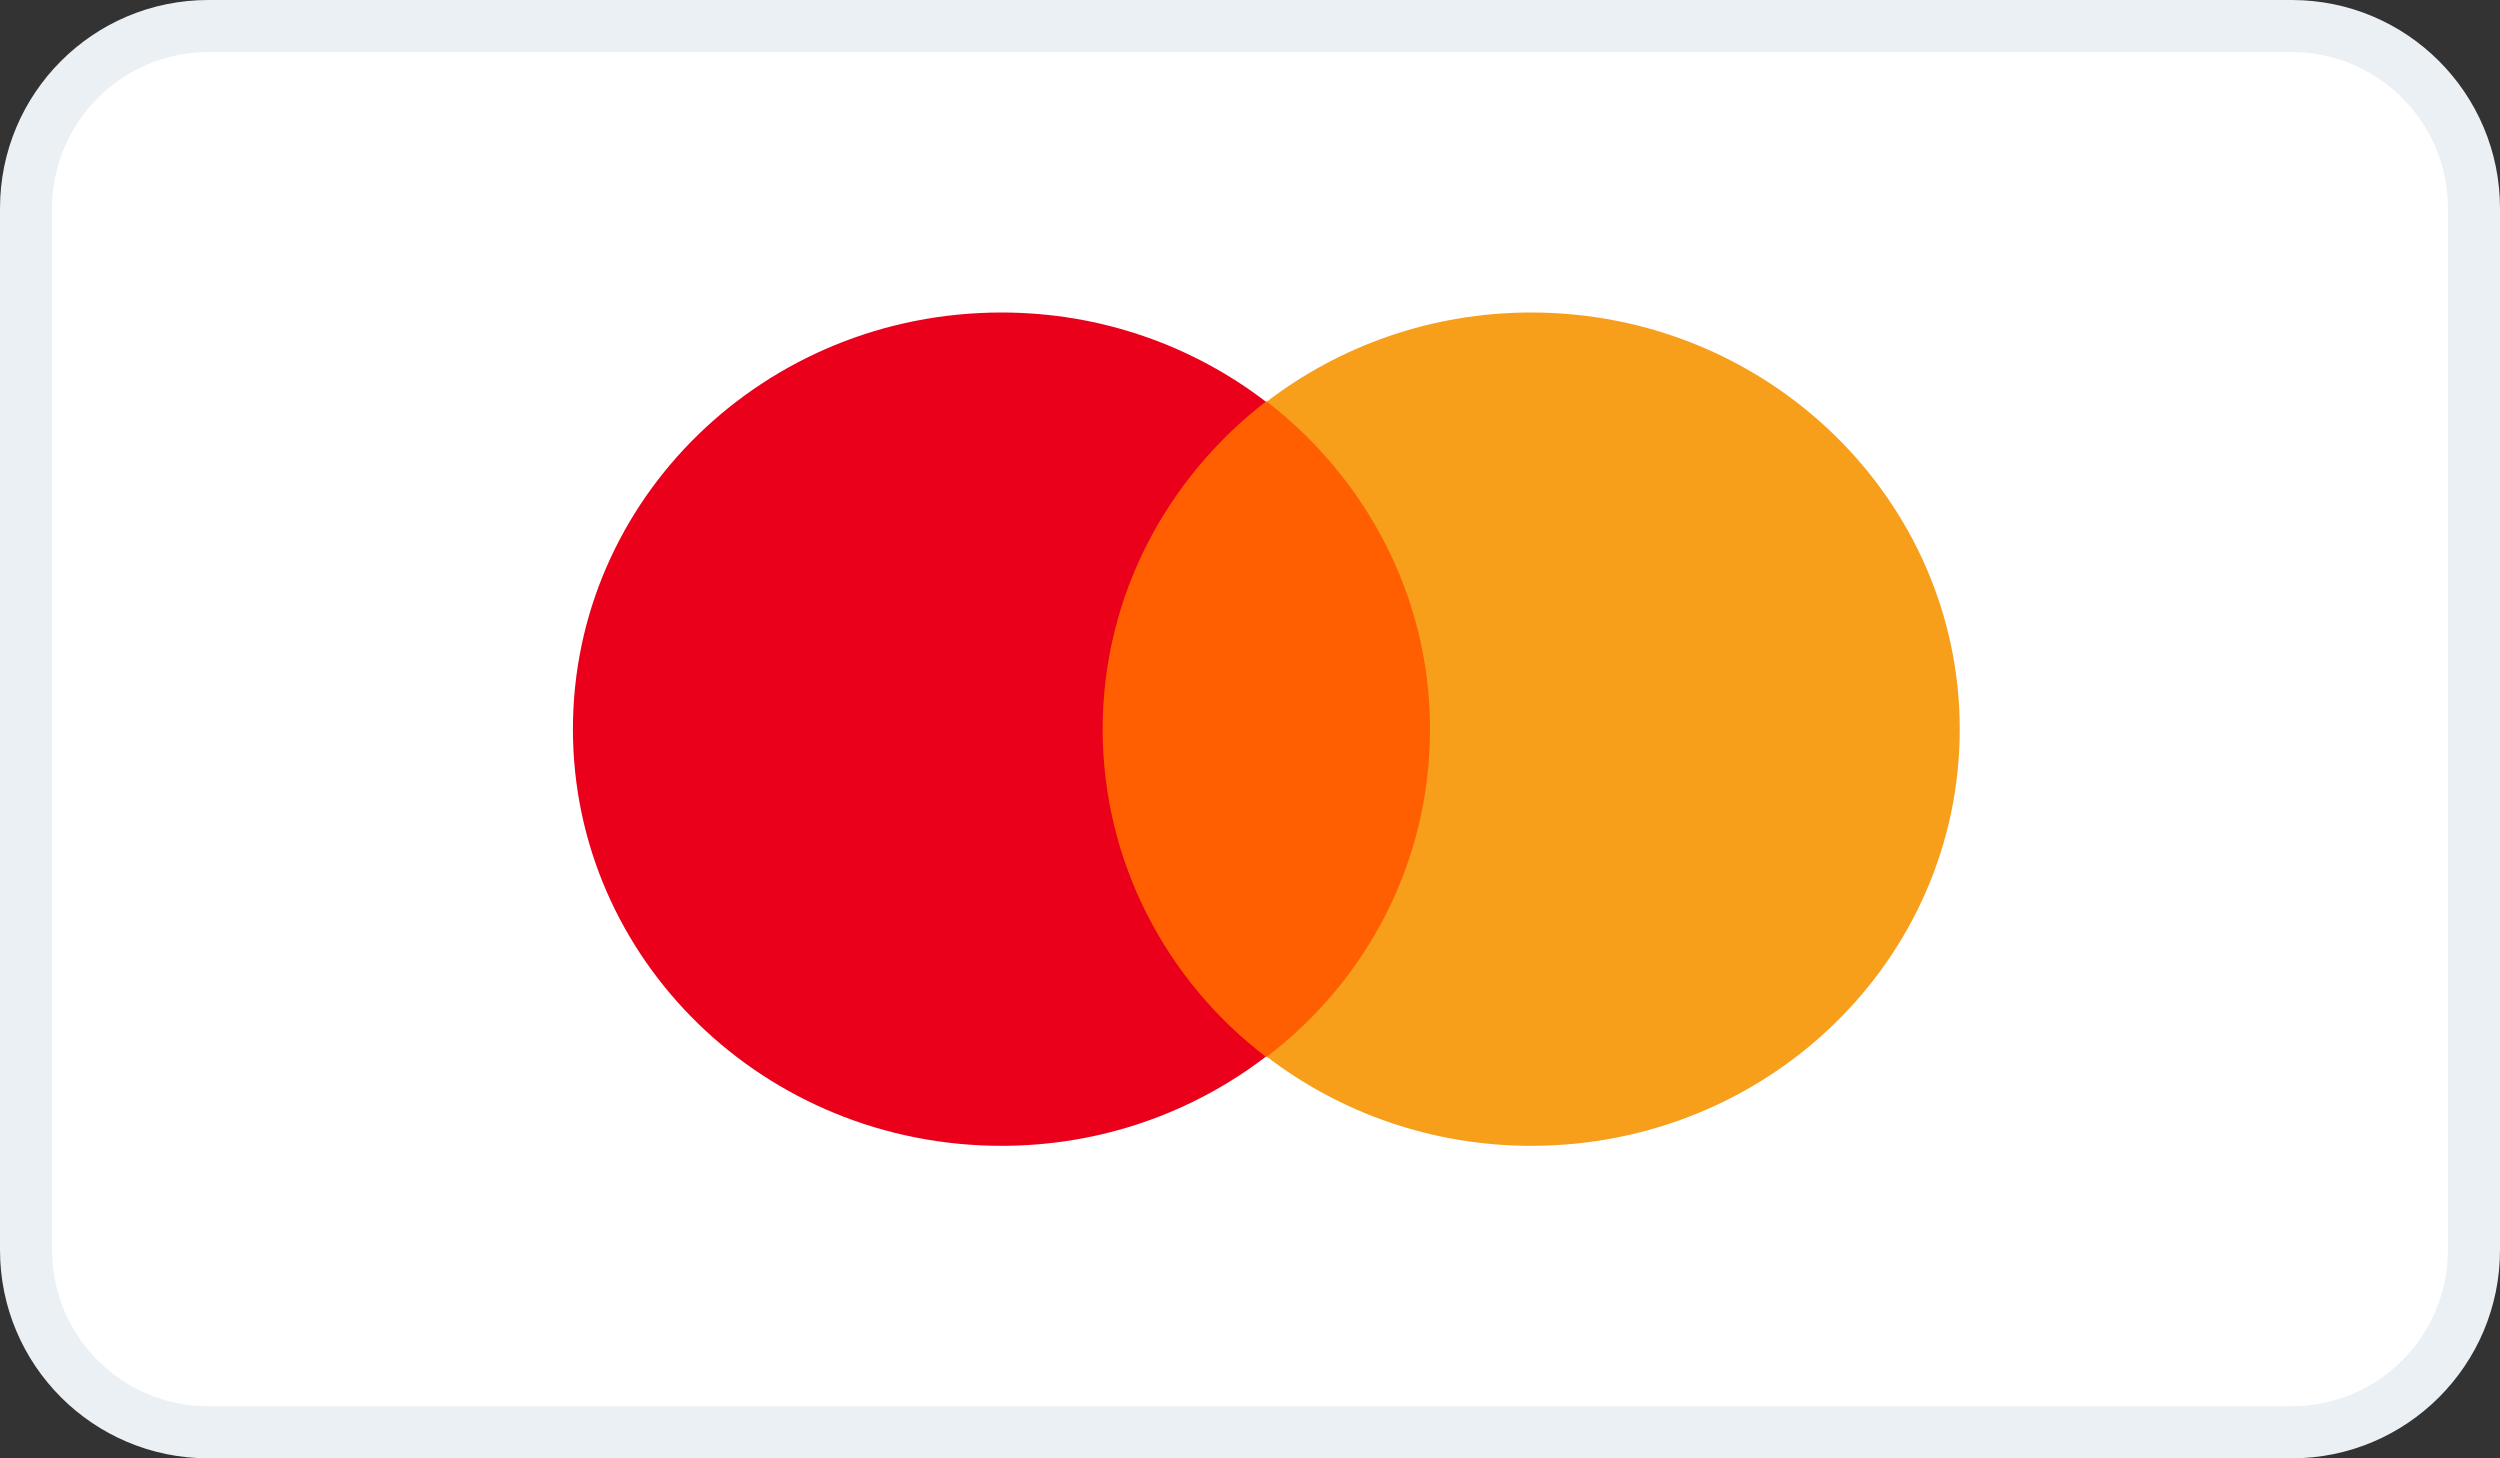 <svg width="48" height="28" viewBox="0 0 48 28" fill="none" xmlns="http://www.w3.org/2000/svg">
<rect x="0" y="0" width="48" height="28" fill="#333333" stroke="none"/>
<g clip-path="url(#clip0_2702_52543)">
<path d="M44 0.5H4C2.067 0.5 0.5 2.067 0.5 4V24C0.5 25.933 2.067 27.5 4 27.5H44C45.933 27.5 47.5 25.933 47.5 24V4C47.5 2.067 45.933 0.5 44 0.5Z" fill="white"/>
<path d="M27.915 7.711H20.715V20.289H27.915V7.711Z" fill="#FF5F00"/>
<path d="M21.171 14C21.171 11.444 22.406 9.178 24.303 7.711C22.909 6.644 21.149 6 19.229 6C14.68 6 11 9.578 11 14C11 18.422 14.68 22 19.229 22C21.149 22 22.909 21.356 24.303 20.289C22.406 18.844 21.171 16.556 21.171 14Z" fill="#EB001B"/>
<path d="M37.627 14C37.627 18.422 33.947 22 29.398 22C27.479 22 25.718 21.356 24.324 20.289C26.244 18.822 27.456 16.556 27.456 14C27.456 11.444 26.221 9.178 24.324 7.711C25.718 6.644 27.479 6 29.398 6C33.947 6 37.627 9.6 37.627 14Z" fill="#F79E1B"/>
<path d="M44 0.5H4C2.067 0.5 0.5 2.067 0.5 4V24C0.5 25.933 2.067 27.5 4 27.5H44C45.933 27.5 47.5 25.933 47.5 24V4C47.5 2.067 45.933 0.5 44 0.5Z" stroke="#EBF0F5"/>
</g>
<defs>
<clipPath id="clip0_2702_52543">
<rect width="48" height="28" fill="white"/>
</clipPath>
</defs>
</svg>
